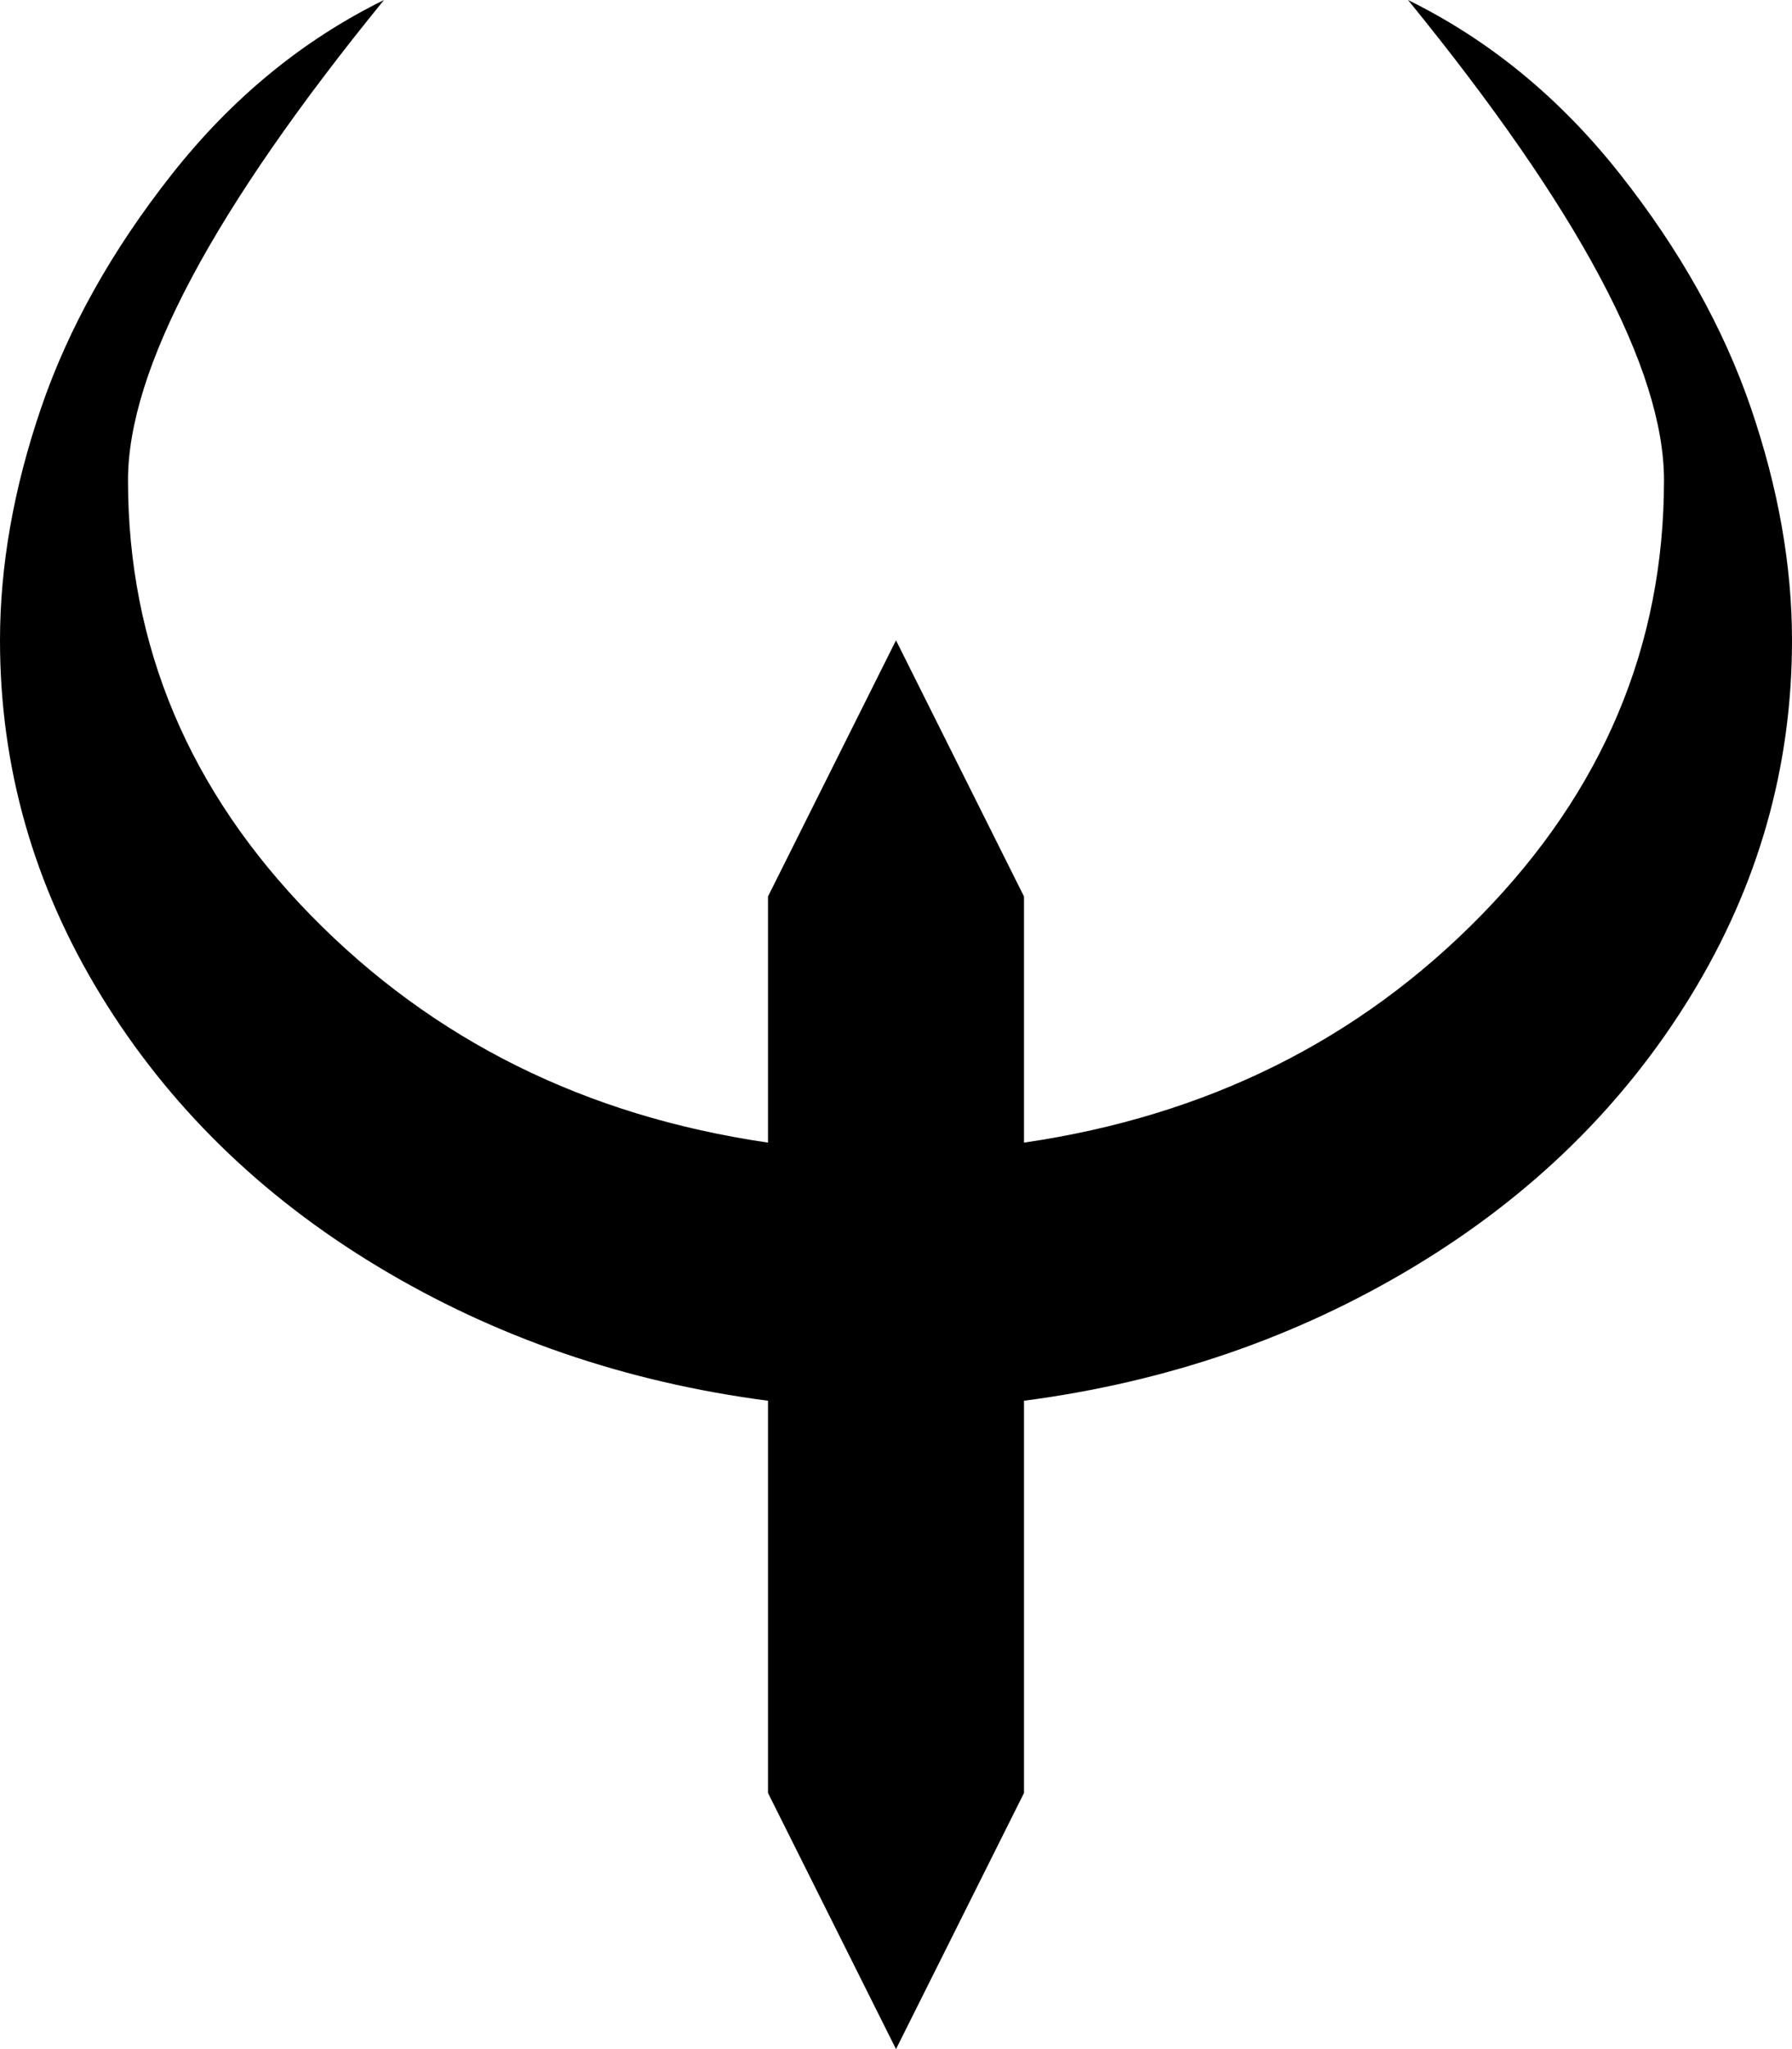 <svg xmlns="http://www.w3.org/2000/svg" xmlns:xlink="http://www.w3.org/1999/xlink" width="896" height="1024" viewBox="0 0 896 1024"><path fill="currentColor" d="M512 700v196l-64 128l-64-128V700q-107-14-195-67T50.5 497.5T0 320q0-56 20.5-116T86 87T192 0Q64 157 64 240q0 124 91.5 217.5T384 571V448l64-128l64 128v123q137-20 228.5-113.5T832 240q0-83-128-240q61 30 106 87t65.5 117T896 320q0 95-50.5 177.5T707 633t-195 67"/></svg>